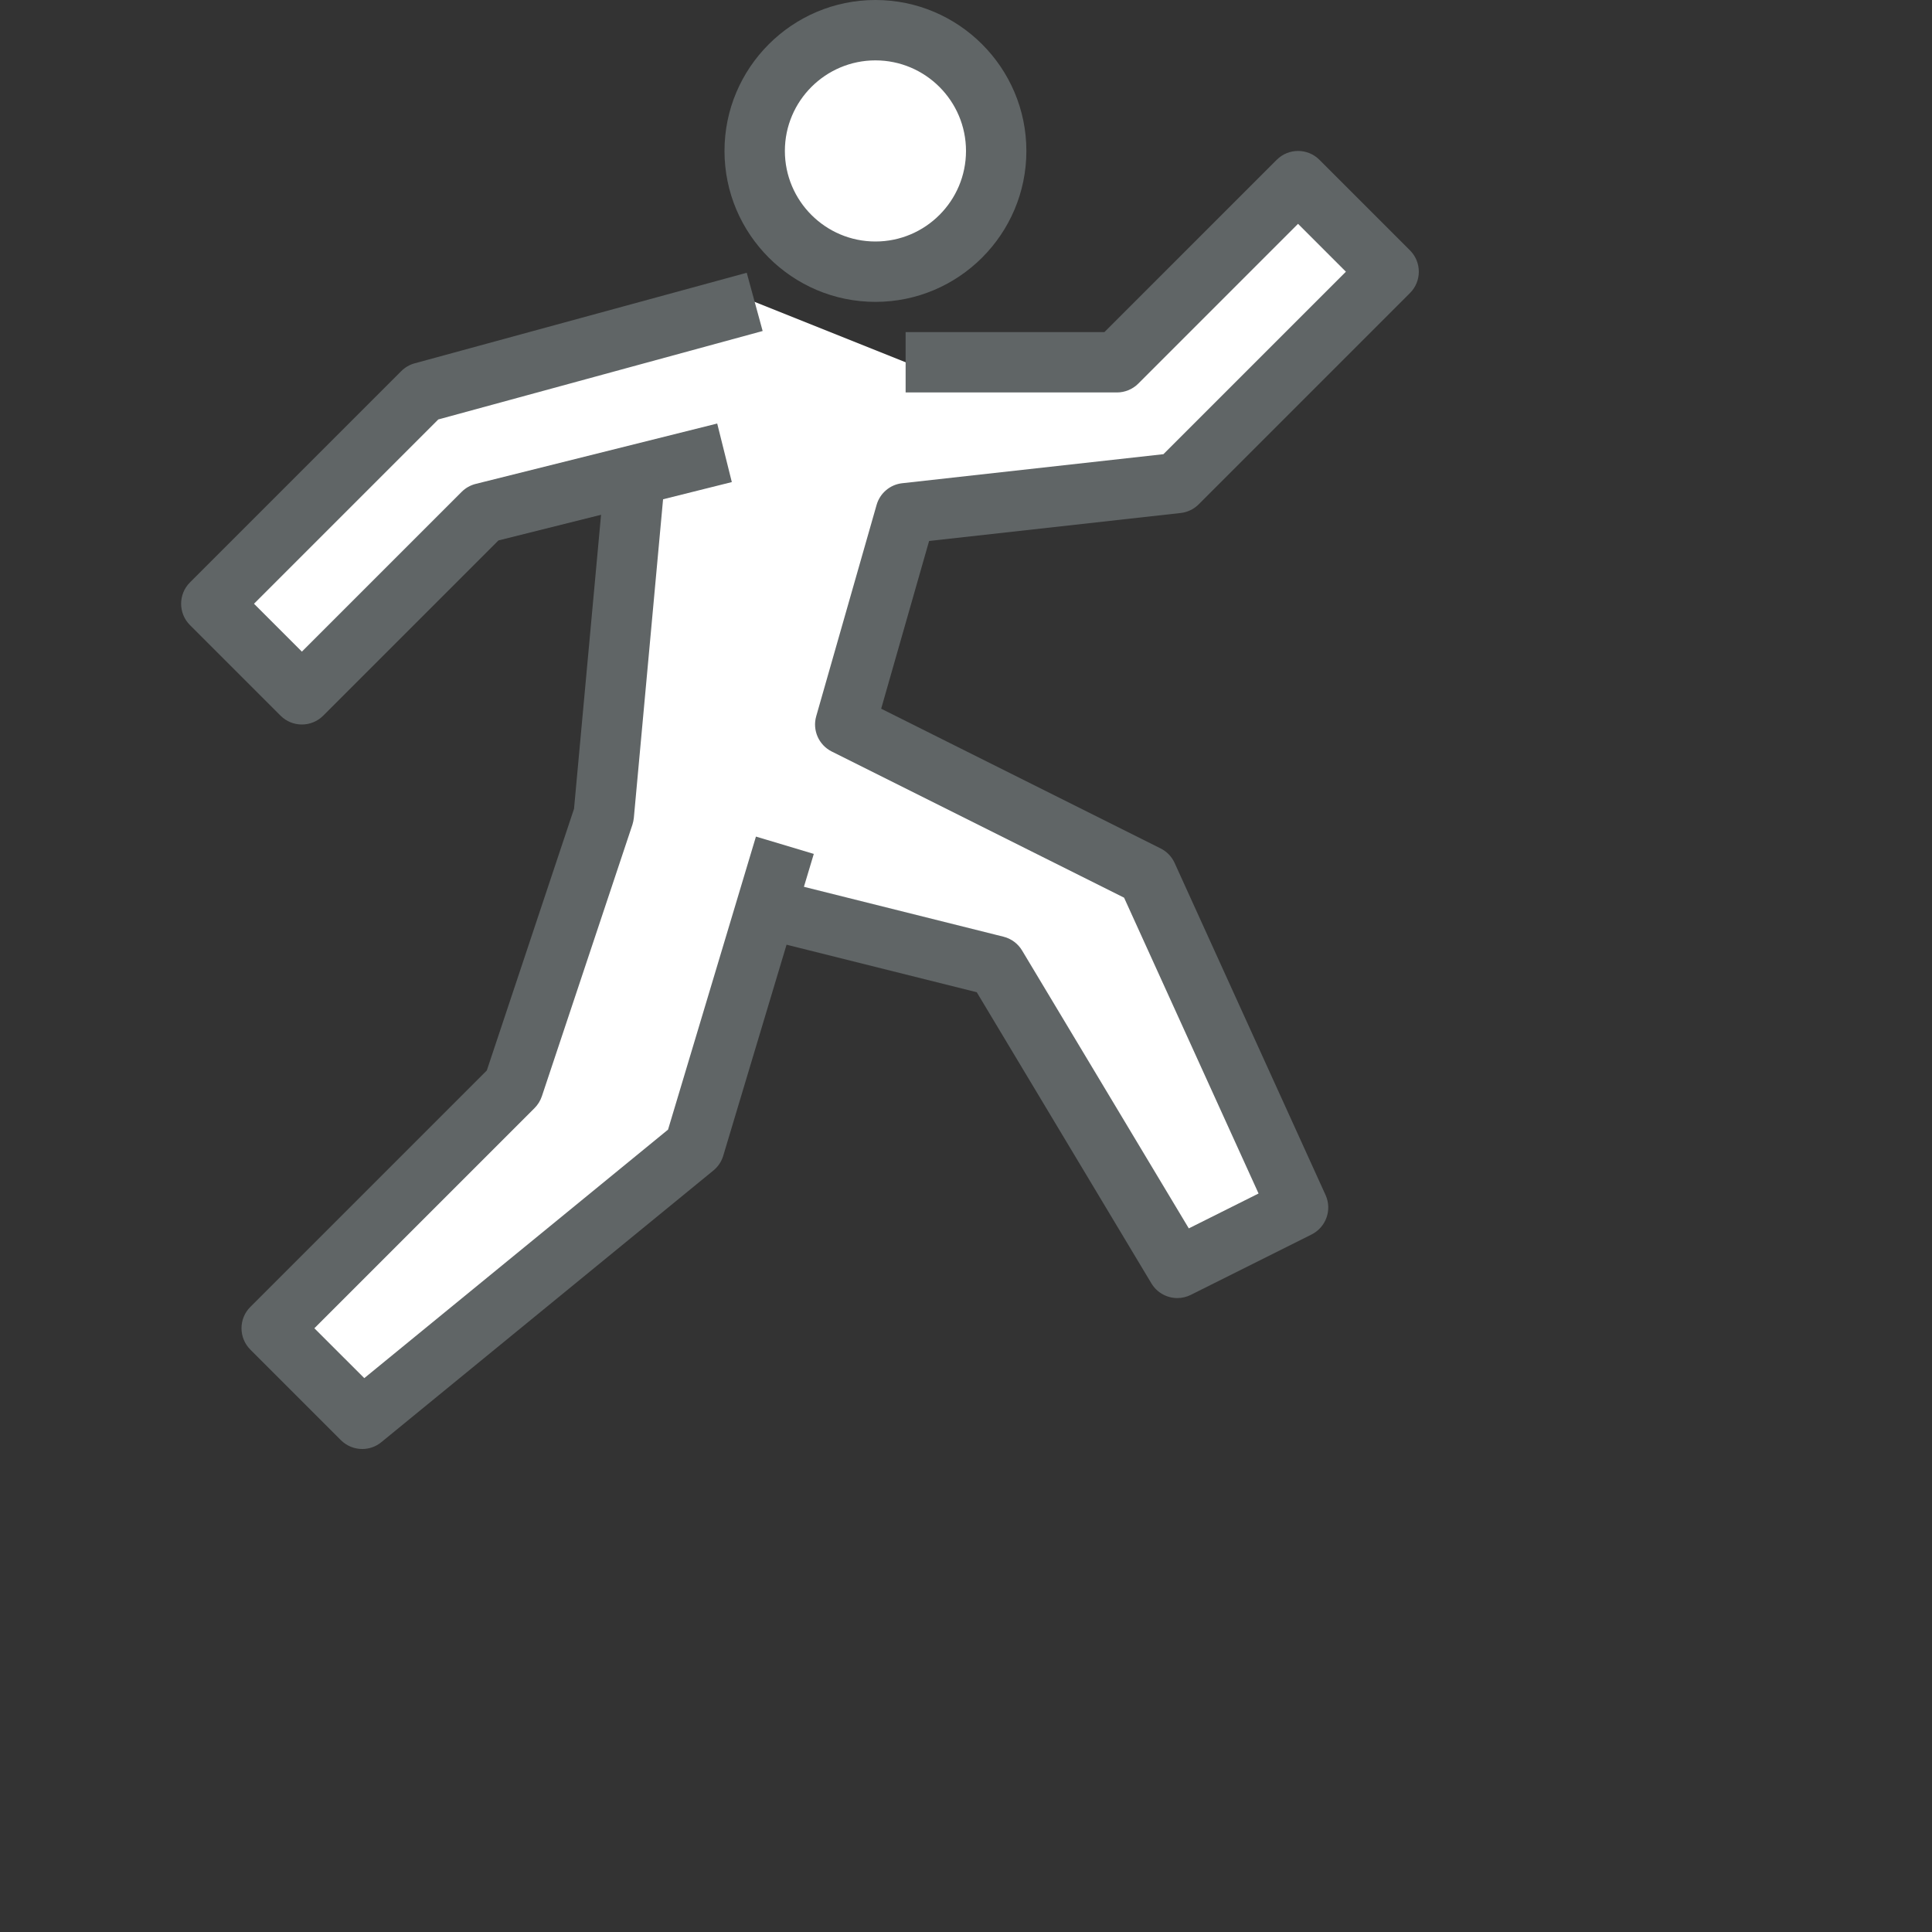 <?xml version="1.0" encoding="utf-8"?>
<!-- Generator: Adobe Illustrator 15.1.0, SVG Export Plug-In . SVG Version: 6.00 Build 0)  -->
<!DOCTYPE svg PUBLIC "-//W3C//DTD SVG 1.1//EN" "http://www.w3.org/Graphics/SVG/1.1/DTD/svg11.dtd">
<svg version="1.1" id="Layer_1" xmlns="http://www.w3.org/2000/svg" xmlns:xlink="http://www.w3.org/1999/xlink" x="0px" y="0px"
	 width="152px" height="152px" viewBox="0 0 152 152" enable-background="new 0 0 152 152" xml:space="preserve">
<rect x="0" y="0" width="152" height="152" fill="#333333" stroke="none"/>
<g>
	<g>
		<polygon fill="#FFFFFF" points="71.25,28.5 87.875,28.5 102.125,14.25 109.25,21.375 92.625,38 71.25,40.375 66.5,57 
			90.25,68.875 102.125,95 92.625,99.75 78.375,76 60.259,71.471 54.625,90.25 28.5,111.625 21.375,104.5 40.375,85.5 47.5,64.125 
			49.957,37.386 38,40.375 23.75,54.625 16.625,47.5 33.25,30.875 59.375,23.75 		"/>
	</g>
	<g>
		<circle fill="#FFFFFF" cx="68.875" cy="11.875" r="9.5"/>
	</g>
	<g>
		<path fill="#606566" d="M68.875,23.75C62.327,23.75,57,18.422,57,11.875S62.327,0,68.875,0S80.75,5.328,80.75,11.875
			S75.423,23.75,68.875,23.75z M68.875,4.75c-3.929,0-7.125,3.196-7.125,7.125S64.946,19,68.875,19S76,15.804,76,11.875
			S72.804,4.75,68.875,4.75z"/>
	</g>
	<g>
		<path fill="#606566" d="M23.75,57c-0.607,0-1.215-0.231-1.679-0.695l-7.125-7.125c-0.928-0.928-0.928-2.432,0-3.359l16.625-16.625
			c0.292-0.292,0.654-0.503,1.053-0.612l26.125-7.125l1.252,4.583L34.484,33l-14.5,14.5l3.767,3.767l12.571-12.571
			c0.304-0.305,0.687-0.521,1.104-0.625l19-4.75l1.15,4.607l-18.36,4.59L25.429,56.305C24.965,56.769,24.357,57,23.75,57z"/>
	</g>
	<g>
		<path fill="#606566" d="M92.625,102.125c-0.807,0-1.594-0.415-2.036-1.152l-13.743-22.91L58.8,73.554l1.15-4.609l19,4.75
			c0.612,0.153,1.137,0.543,1.461,1.083l13.118,21.865l5.488-2.744l-10.58-23.274l-23-11.499c-1.021-0.512-1.536-1.678-1.221-2.778
			l4.75-16.625c0.265-0.926,1.063-1.602,2.02-1.706l20.547-2.284l14.356-14.356l-3.767-3.767L89.555,30.18
			c-0.445,0.445-1.05,0.696-1.681,0.696H71.25v-4.75h15.643l13.553-13.554c0.929-0.928,2.433-0.928,3.359,0l7.125,7.125
			c0.928,0.928,0.928,2.431,0,3.358L94.305,39.68c-0.381,0.381-0.882,0.622-1.416,0.68l-19.792,2.201l-3.771,13.197l21.986,10.993
			c0.487,0.243,0.875,0.645,1.101,1.141l11.875,26.125c0.528,1.164,0.041,2.534-1.101,3.107l-9.5,4.75
			C93.35,102.043,92.984,102.125,92.625,102.125z"/>
	</g>
	<g>
		<path fill="#606566" d="M28.5,114c-0.61,0-1.218-0.234-1.679-0.695l-7.125-7.125c-0.928-0.928-0.928-2.432,0-3.358L38.3,84.218
			l6.861-20.583l2.433-26.465l4.727,0.434l-2.453,26.738c-0.019,0.183-0.057,0.36-0.111,0.535L42.63,86.252
			c-0.118,0.348-0.315,0.667-0.575,0.928L24.733,104.5l3.927,3.925l23.898-19.552l6.916-23.055l4.551,1.363L56.9,90.932
			c-0.137,0.455-0.406,0.855-0.772,1.155l-26.125,21.375C29.564,113.823,29.031,114,28.5,114z"/>
	</g>
</g>
</svg>
